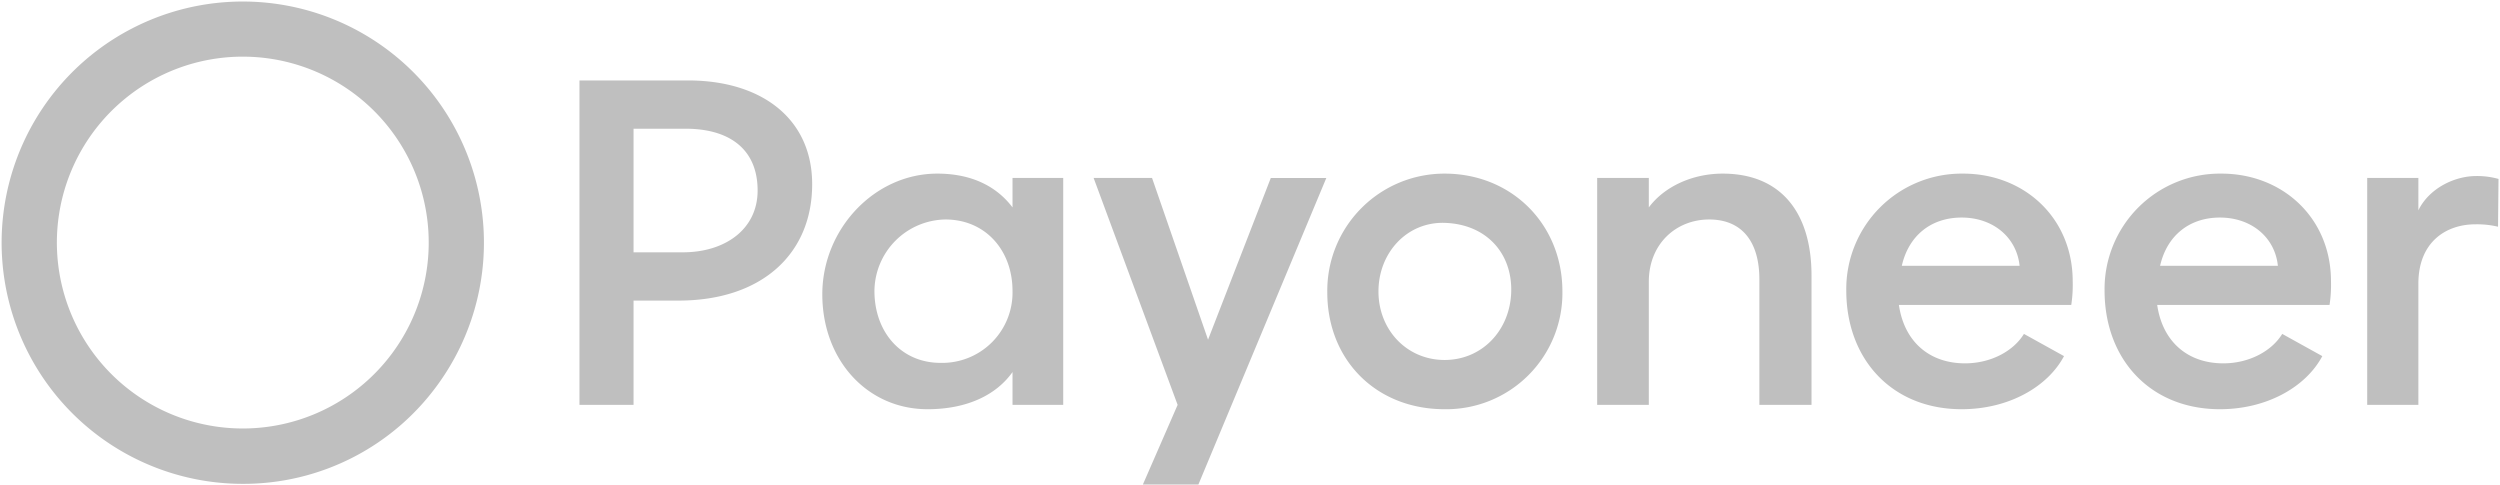 <svg width="82.42" height="16" fill="none" xmlns="http://www.w3.org/2000/svg" viewBox="0 0 631.316 122.557"><path d="M61.193 122.185a60.899 60.899 0 1149.847-25.753 60.582 60.582 0 01-49.847 25.753zm.15-107.88A46.95 46.95 0 1088.389 22.9a46.967 46.967 0 00-27.046-8.593zm98.642 87.937V75.908h11.338c21.091 0 33.77-11.826 33.77-29.382 0-16.58-12.8-26.211-31.332-26.211h-27.43v81.927zm13.167-69.736c10.85 0 18.165 4.999 18.165 15.605 0 9.754-8.168 15.606-18.897 15.606h-12.435v-31.21zm221.397 41.086c0-16.947-12.801-29.748-29.747-29.748a29.584 29.584 0 00-29.626 29.992c0 17.068 12.314 29.503 29.626 29.503a29.329 29.329 0 0029.747-29.747zm-46.45 0c0-9.753 7.198-17.597 16.703-17.312 10.508.314 17.044 7.628 16.824 17.312-.221 9.75-7.315 17.312-16.824 17.312-9.51 0-16.703-7.559-16.703-17.312zm174.95 3.413a33.445 33.445 0 00.365-5.973c0-15.971-12.191-27.188-27.675-27.188a29.145 29.145 0 00-29.503 29.504c0 17.434 11.582 29.991 29.138 29.991 11.825 0 21.7-5.608 25.846-13.41L511.1 84.32c-2.681 4.388-8.411 7.436-14.873 7.436-9.022 0-15.361-5.486-16.702-14.752zm-42.793-9.875c1.707-7.558 7.315-12.191 15.118-12.191 7.924 0 13.898 4.998 14.63 12.191zM320.912 44.942l-15.85 40.841-14.141-40.842h-14.752l21.213 57.301-8.778 20.116h14.02l32.308-77.417zm310.032.243a20.149 20.149 0 00-5.608-.731c-5.608 0-11.948 3.17-14.63 8.656v-8.169h-12.923v57.301h12.923v-30.6c0-10.607 7.071-14.997 14.386-14.997a22.91 22.91 0 015.73.61l.122-12.07zm-42.67 31.82a33.445 33.445 0 00.365-5.973c0-15.971-12.191-27.188-27.675-27.188a29.145 29.145 0 00-29.503 29.504c0 17.434 11.582 29.991 29.138 29.991 11.826 0 21.7-5.608 25.846-13.41l-10.12-5.608c-2.681 4.388-8.411 7.436-14.873 7.436-9.022 0-15.361-5.486-16.702-14.752zM545.48 67.13c1.707-7.558 7.315-12.191 15.118-12.191 7.924 0 13.898 4.998 14.63 12.191zm-289.794 6.34a17.758 17.758 0 01-18.166 18.165c-9.997 0-16.702-7.802-16.702-18.165a18.216 18.216 0 0117.922-18.044c10.119 0 16.946 7.803 16.946 18.044zm201.77-3.901c0-15.971-7.802-25.725-22.432-25.725-7.68 0-14.752 3.292-18.653 8.535v-7.437h-13.045v57.3h13.045V71.154c0-9.632 6.95-15.728 15.24-15.728s12.679 5.609 12.679 15.118v31.698h13.167V69.57zM255.688 44.94v7.437c-3.78-4.998-9.875-8.534-19.019-8.534-15.849 0-29.016 14.02-29.016 30.48 0 16.58 11.338 29.015 26.578 29.015 9.875 0 17.312-3.535 21.457-9.387v8.29h12.801v-57.3z" fill="#bfbfbf"/></svg>